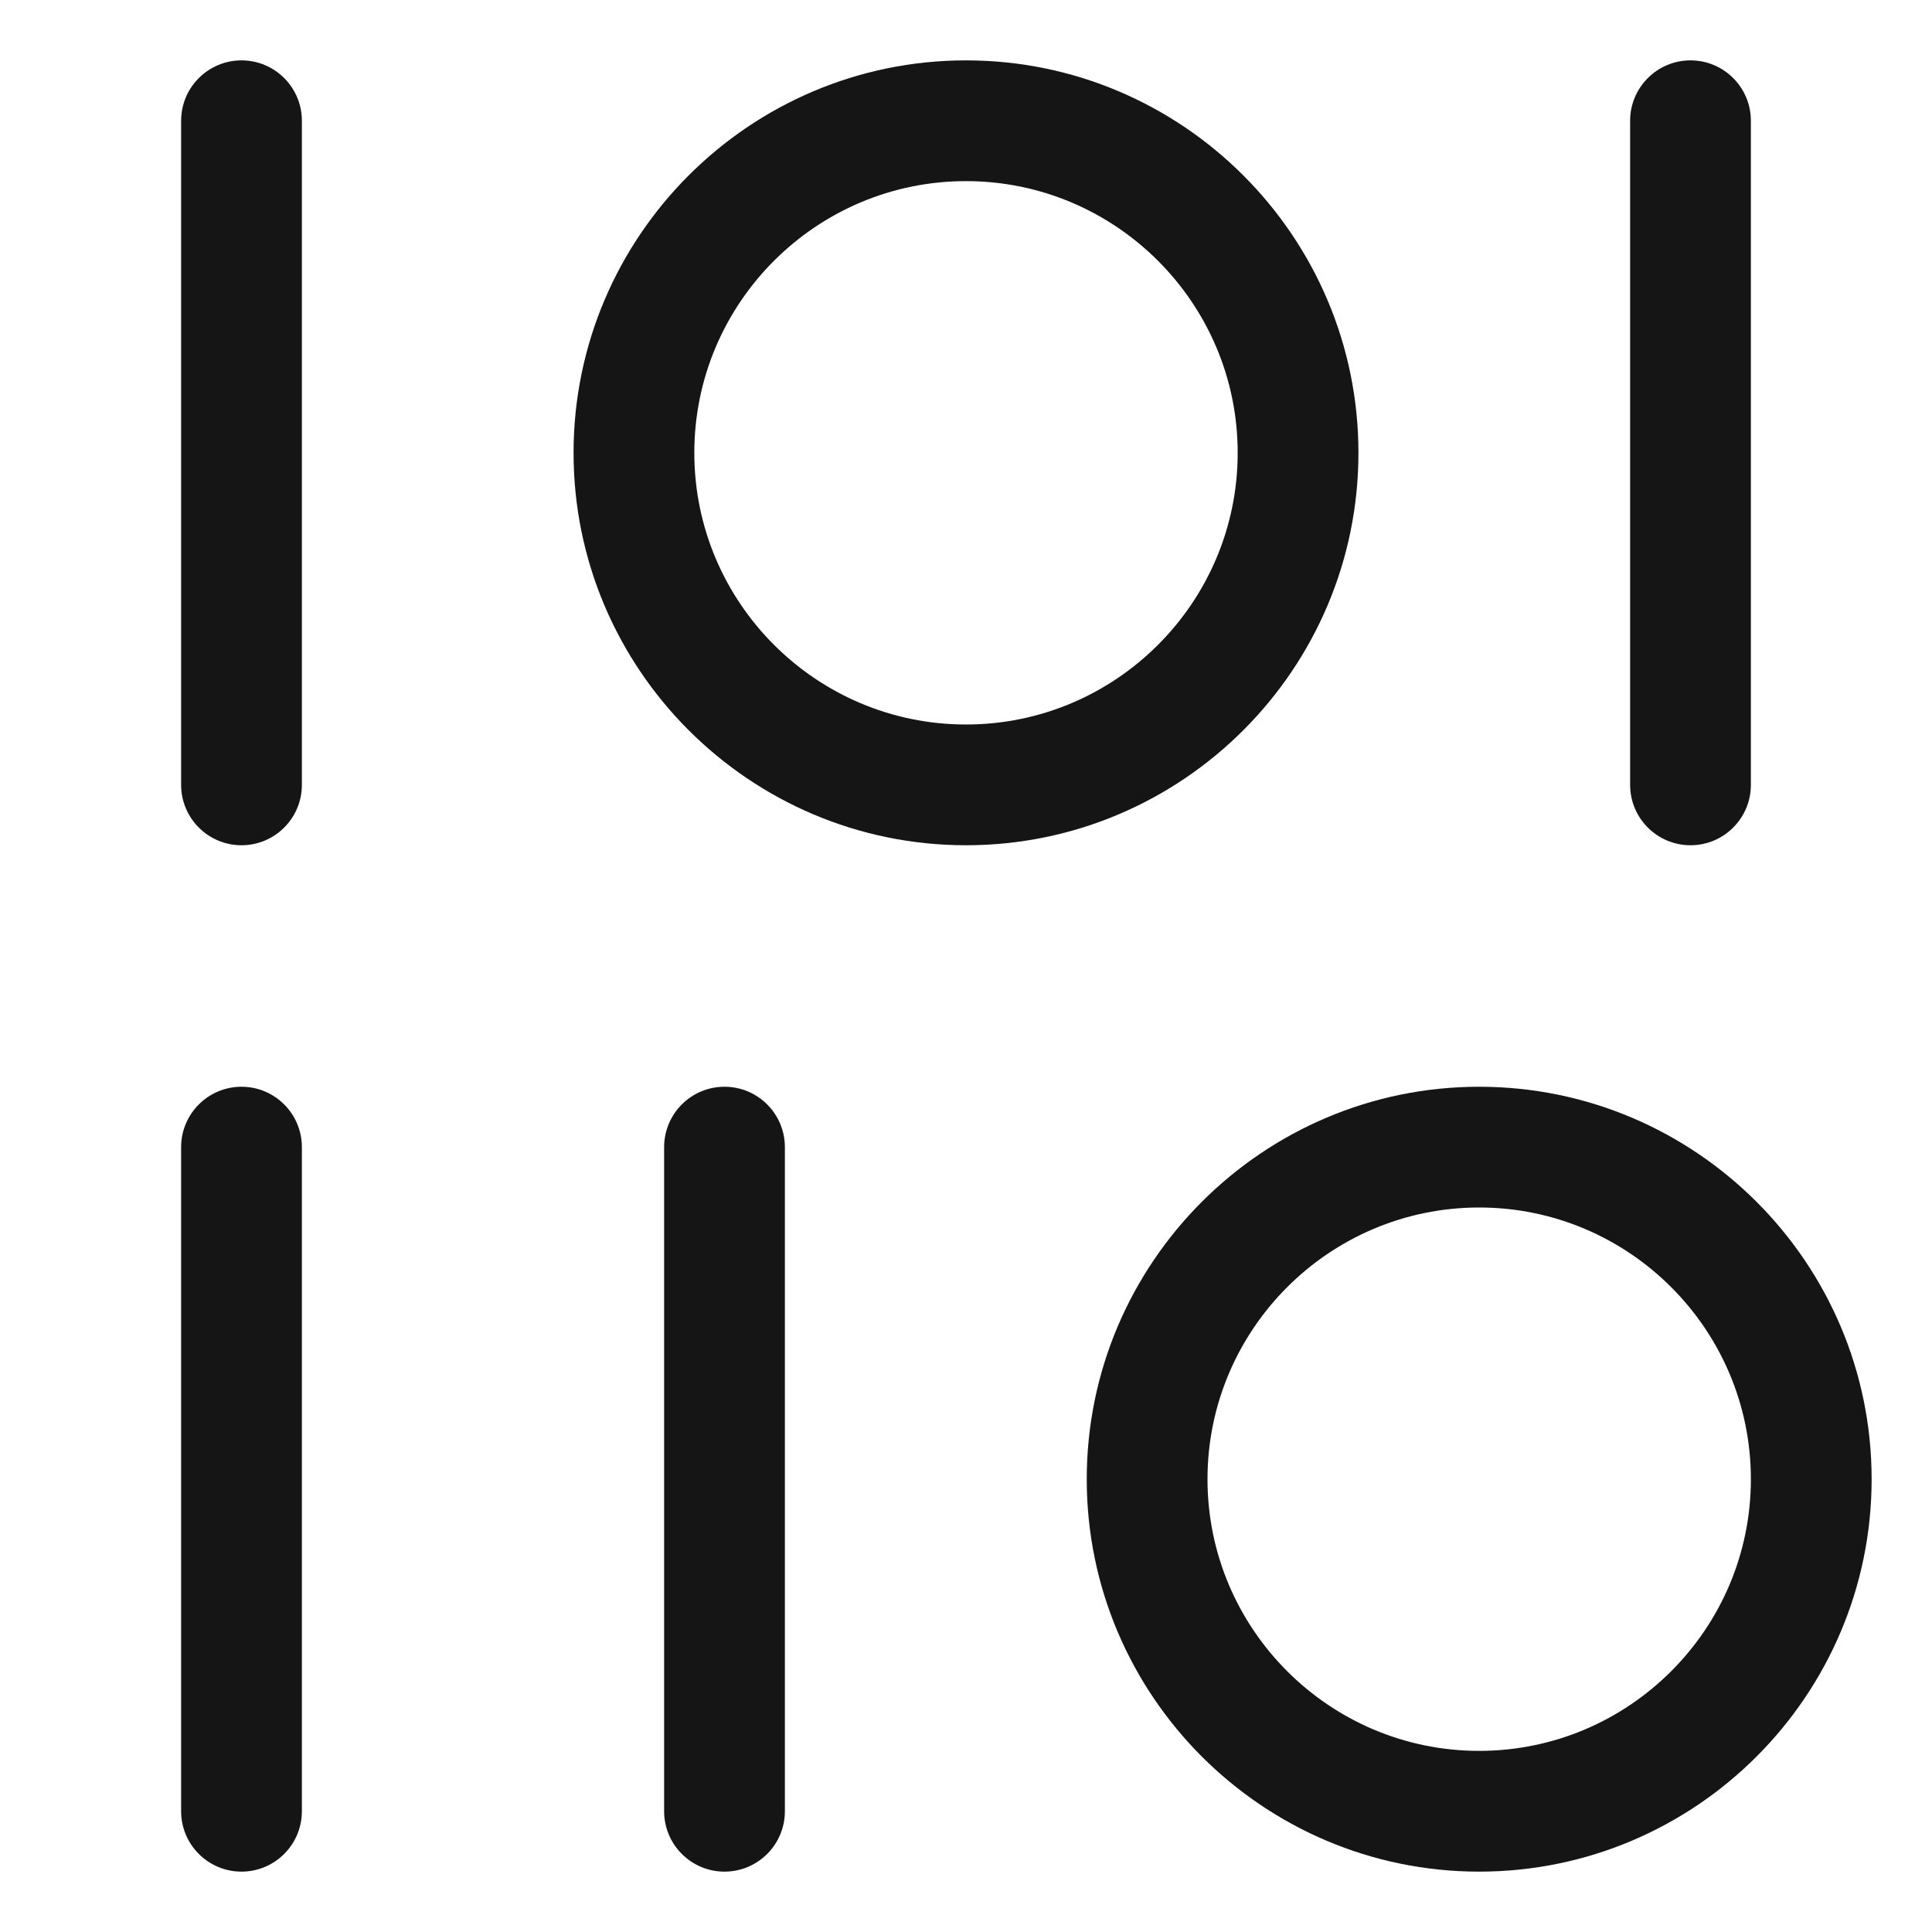 <?xml version="1.0" encoding="UTF-8"?><svg xmlns="http://www.w3.org/2000/svg" width="32" height="32" viewBox="0 0 32 32"><defs><style>.uuid-4819bec1-2327-481a-98ff-38fb453974ad{fill:none;}.uuid-fc440e0f-571a-4fd7-871b-e68addb7952a{fill:#151515;}</style></defs><g id="uuid-8237e60d-3c81-4913-82f9-213d62e51b7d"><rect class="uuid-4819bec1-2327-481a-98ff-38fb453974ad" width="32" height="32"/></g><g id="uuid-1371313a-c6be-49fd-ab51-e2c727ddd92b"><path class="uuid-fc440e0f-571a-4fd7-871b-e68addb7952a" d="M22.5,7.5c0-3.584-2.916-6.5-6.5-6.5s-6.5,2.916-6.5,6.5,2.916,6.5,6.5,6.5,6.5-2.916,6.5-6.5ZM16,12c-2.481,0-4.5-2.019-4.5-4.5s2.019-4.5,4.5-4.5,4.5,2.019,4.5,4.5-2.019,4.5-4.5,4.5Z"/><path class="uuid-fc440e0f-571a-4fd7-871b-e68addb7952a" d="M24.5,18c-3.584,0-6.5,2.916-6.5,6.5s2.916,6.5,6.5,6.5,6.5-2.916,6.5-6.5-2.916-6.5-6.5-6.5ZM24.5,29c-2.481,0-4.5-2.019-4.5-4.5s2.019-4.5,4.5-4.5,4.5,2.019,4.5,4.5-2.019,4.5-4.5,4.5Z"/><path class="uuid-fc440e0f-571a-4fd7-871b-e68addb7952a" d="M4,1c-.552,0-1,.448-1,1v11c0,.552.448,1,1,1s1-.448,1-1V2c0-.552-.448-1-1-1Z"/><path class="uuid-fc440e0f-571a-4fd7-871b-e68addb7952a" d="M28,14c.552,0,1-.448,1-1V2c0-.552-.448-1-1-1s-1,.448-1,1v11c0,.552.448,1,1,1Z"/><path class="uuid-fc440e0f-571a-4fd7-871b-e68addb7952a" d="M12,18c-.552,0-1,.448-1,1v11c0,.552.448,1,1,1s1-.448,1-1v-11c0-.552-.448-1-1-1Z"/><path class="uuid-fc440e0f-571a-4fd7-871b-e68addb7952a" d="M4,18c-.552,0-1,.448-1,1v11c0,.552.448,1,1,1s1-.448,1-1v-11c0-.552-.448-1-1-1Z"/></g></svg>